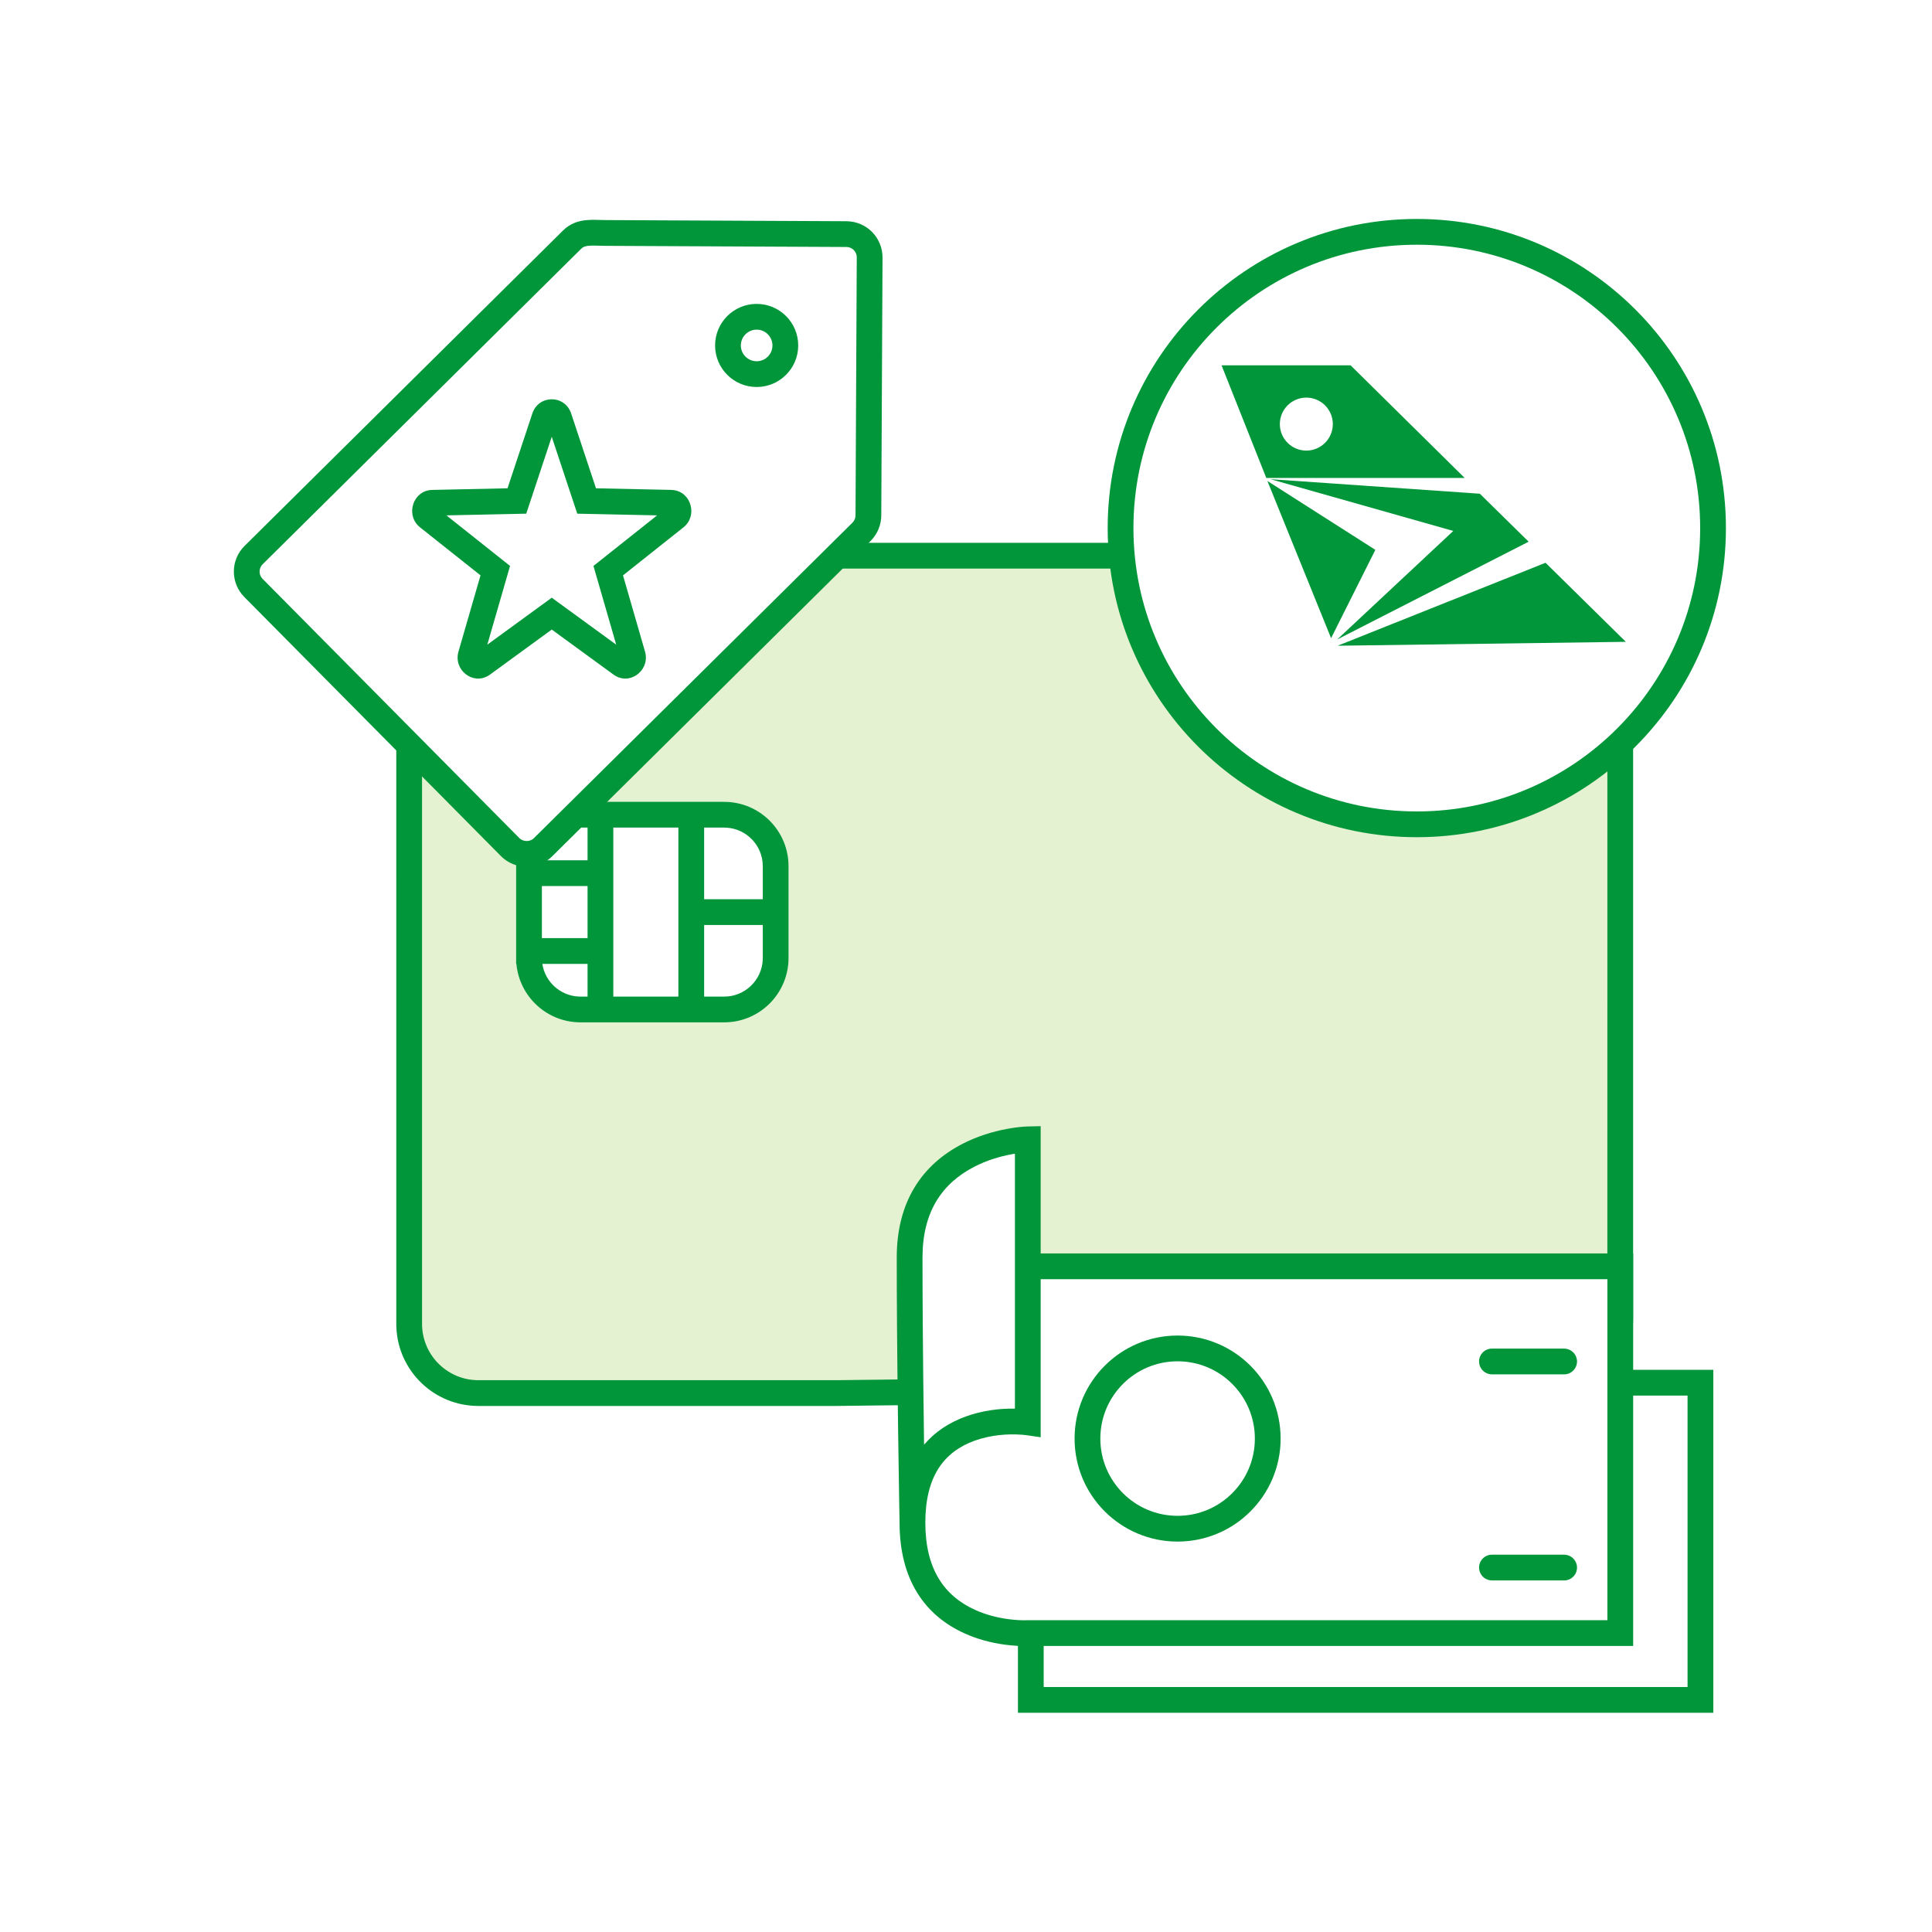 <svg width="150" height="150" viewBox="0 0 150 150" fill="none" xmlns="http://www.w3.org/2000/svg">
<rect width="150" height="150" fill="white"/>
<path fill-rule="evenodd" clip-rule="evenodd" d="M87.099 43.145C88.18 54.842 98.021 64 110 64C116.117 64 121.676 61.612 125.796 57.718L125.795 97.32H80.341L80.341 88.446C77.591 88.454 75.454 89.018 73.93 90.14L73.707 90.313C72.171 91.55 71.269 93.435 70.999 95.97L70.999 108.086L64.938 108.158H37.141C34.173 108.158 31.768 105.753 31.768 102.784L31.767 57.852L39.607 65.767C39.776 65.938 39.976 66.069 40.193 66.157C40.134 66.421 40.095 66.694 40.08 66.972L40.072 67.254V74.376C40.072 77.064 42.194 79.258 44.855 79.371L45.072 79.376H56.223C58.912 79.376 61.105 77.253 61.218 74.593L61.223 74.376V67.254C61.223 64.565 59.101 62.372 56.44 62.258L56.223 62.254H45.72L65.017 43.145L87.099 43.145Z" fill="#E4F2D2"/>
<path fill-rule="evenodd" clip-rule="evenodd" d="M19.692 43.095C37.122 25.832 33.535 29.384 44.419 18.604C45.105 17.925 45.985 18.083 47.01 18.087L65.721 18.176C66.768 18.191 67.523 19.035 67.519 19.993L67.422 40.017C67.42 40.493 67.226 40.952 66.888 41.291L42.161 65.779C41.44 66.492 40.276 66.444 39.607 65.767L19.682 45.651C18.976 44.941 18.983 43.795 19.692 43.095Z" stroke="#009639" stroke-width="2"/>
<path d="M56.223 62.254C58.984 62.254 61.223 64.493 61.223 67.254V74.376C61.223 77.138 58.984 79.376 56.223 79.376H45.072C42.466 79.376 40.325 77.382 40.093 74.837L40.072 74.837V66.793L40.093 66.793C40.112 66.577 40.146 66.364 40.193 66.156C40.835 66.42 41.621 66.313 42.161 65.78L45.721 62.254H56.223ZM45.618 74.836L42.107 74.837C42.32 76.218 43.475 77.289 44.895 77.371L45.072 77.376L45.618 77.376V74.836ZM52.669 64.253H47.618V77.376H52.669V64.253ZM59.222 71.815H54.669V77.376L56.223 77.376C57.82 77.376 59.126 76.127 59.218 74.552L59.223 74.376L59.222 71.815ZM45.618 68.793H42.072V72.836H45.618V68.793ZM54.669 64.253V69.815H59.222L59.223 67.254C59.223 65.656 57.974 64.35 56.399 64.259L56.223 64.254L54.669 64.253ZM45.618 64.253L45.072 64.254C43.572 64.254 42.329 65.355 42.107 66.793L45.618 66.793V64.253Z" fill="#009639"/>
<path d="M30.767 56.843L32.767 58.862L32.768 102.784C32.768 105.129 34.612 107.042 36.929 107.153L37.141 107.158H64.926L70.999 107.086V109.086L64.938 109.158H37.141C33.697 109.158 30.892 106.428 30.772 103.013L30.768 102.784L30.767 56.843ZM126.795 56.714L126.795 102.44C126.795 103.527 126.506 104.549 126 105.433L126 97.321L124.795 97.32L124.796 58.61C125.499 58.018 126.167 57.385 126.795 56.714ZM87.028 42.145C87.061 42.82 87.123 43.487 87.213 44.146L64.007 44.145L66.027 42.145L87.028 42.145ZM133.022 106.354V132.98H79.033L79.032 126.559C79.115 126.561 79.197 126.562 79.279 126.562L81.031 126.562L81.032 130.98H131.021V108.353L126 108.353V106.353L133.022 106.354ZM80.023 106.353L80.024 110.874L79.032 110.874L79.033 106.354L80.023 106.353Z" fill="#009639"/>
<path fill-rule="evenodd" clip-rule="evenodd" d="M84.43 111.69C84.43 115.555 87.563 118.688 91.428 118.688C95.293 118.688 98.427 115.555 98.427 111.69C98.427 107.825 95.293 104.691 91.428 104.691C87.563 104.691 84.43 107.825 84.43 111.69Z" stroke="#009639" stroke-width="2"/>
<path d="M115.834 104.705C115.282 104.705 114.834 105.153 114.834 105.705C114.834 106.218 115.22 106.641 115.718 106.698L115.834 106.705H121.439C121.991 106.705 122.439 106.257 122.439 105.705C122.439 105.192 122.053 104.77 121.556 104.712L121.439 104.705H115.834ZM115.834 120.705C115.282 120.705 114.834 121.153 114.834 121.705C114.834 122.218 115.22 122.641 115.718 122.698L115.834 122.705H121.439C121.991 122.705 122.439 122.257 122.439 121.705C122.439 121.192 122.053 120.77 121.556 120.712L121.439 120.705H115.834Z" fill="#009639"/>
<path d="M80.798 87.436L79.775 87.459C79.438 87.467 78.884 87.518 78.182 87.648C77.018 87.865 75.852 88.233 74.755 88.794C71.567 90.425 69.623 93.319 69.623 97.633C69.623 99.227 69.63 100.966 69.643 102.829C69.662 105.514 69.693 108.375 69.733 111.302C69.757 113.064 69.783 114.742 69.808 116.28C69.817 116.818 69.826 117.301 69.833 117.72C69.841 118.132 69.841 118.146 69.842 118.229C69.845 122.604 71.763 125.411 74.91 126.826C75.897 127.27 76.943 127.546 77.999 127.689C78.697 127.783 79.3 127.808 79.761 127.794C79.831 127.791 79.831 127.791 79.798 127.792H126.798V97.316H80.798V87.436ZM71.733 111.274C71.693 108.352 71.662 105.495 71.643 102.815C71.63 100.956 71.623 99.222 71.623 97.633C71.623 94.105 73.12 91.877 75.666 90.575C76.576 90.109 77.561 89.798 78.547 89.615C78.632 89.599 78.716 89.584 78.798 89.571V109.366C77.58 109.346 76.261 109.513 74.98 109.977C73.679 110.448 72.585 111.174 71.745 112.166C71.741 111.872 71.737 111.574 71.733 111.274ZM124.798 99.316V125.792L79.74 125.793C79.742 125.793 79.742 125.793 79.7 125.795C79.343 125.806 78.848 125.785 78.267 125.707C77.391 125.588 76.528 125.361 75.73 125.002C73.282 123.901 71.842 121.792 71.842 118.219C71.842 114.671 73.252 112.73 75.661 111.858C76.907 111.407 78.249 111.302 79.409 111.397C79.535 111.407 79.619 111.417 79.654 111.422L80.798 111.588V99.316H124.798Z" fill="#009639"/>
<path d="M110 64C122.703 64 133 53.703 133 41C133 28.297 122.703 18 110 18C97.297 18 87 28.297 87 41C87 53.703 97.297 64 110 64Z" stroke="#009639" stroke-width="2"/>
<path d="M104.45 29.364H96.314L98.992 36.106H111.279L104.45 29.364Z" fill="#009639" stroke="#009639" stroke-width="2"/>
<path d="M101.423 34.984C102.559 34.984 103.48 34.063 103.48 32.927C103.48 31.791 102.559 30.87 101.423 30.87C100.287 30.87 99.366 31.791 99.366 32.927C99.366 34.063 100.287 34.984 101.423 34.984Z" fill="white"/>
<path d="M98.4 37.342L106.782 42.69L103.345 49.549L98.4 37.342Z" fill="#009639"/>
<path d="M103.821 49.648L118.684 42.057L114.894 38.332L98.639 37.204L103.634 38.618L112.832 41.222L103.821 49.648Z" fill="#009639"/>
<path d="M103.854 50.134L119.995 43.693L126.23 49.831L103.854 50.134Z" fill="#009639"/>
<path d="M58.746 23.594C60.528 23.594 61.973 25.038 61.973 26.821C61.973 28.603 60.528 30.047 58.746 30.047C56.964 30.047 55.519 28.603 55.519 26.821C55.519 25.038 56.964 23.594 58.746 23.594ZM58.746 25.594C58.068 25.594 57.519 26.143 57.519 26.821C57.519 27.498 58.068 28.047 58.746 28.047C59.424 28.047 59.973 27.498 59.973 26.821C59.973 26.143 59.424 25.594 58.746 25.594Z" fill="#009639"/>
<path d="M46.273 37.911L52.119 38.036L52.262 38.046C53.669 38.195 54.19 40.046 53.063 40.944L48.37 44.671L50.079 50.589L50.112 50.721C50.401 52.115 48.843 53.26 47.628 52.372L42.838 48.879L38.045 52.373L37.93 52.45C36.694 53.211 35.189 51.998 35.596 50.589L37.307 44.671L32.614 40.945L32.506 40.852C31.487 39.892 32.091 38.07 33.556 38.037L39.404 37.911L41.331 32.101C41.819 30.634 43.855 30.632 44.344 32.101L46.273 37.911ZM44.819 39.882L42.838 33.912L40.857 39.882L34.658 40.013L39.6 43.939L37.834 50.052L42.838 46.405L47.843 50.052L46.076 43.939L51.019 40.013L44.819 39.882Z" fill="#009639"/>
</svg>
